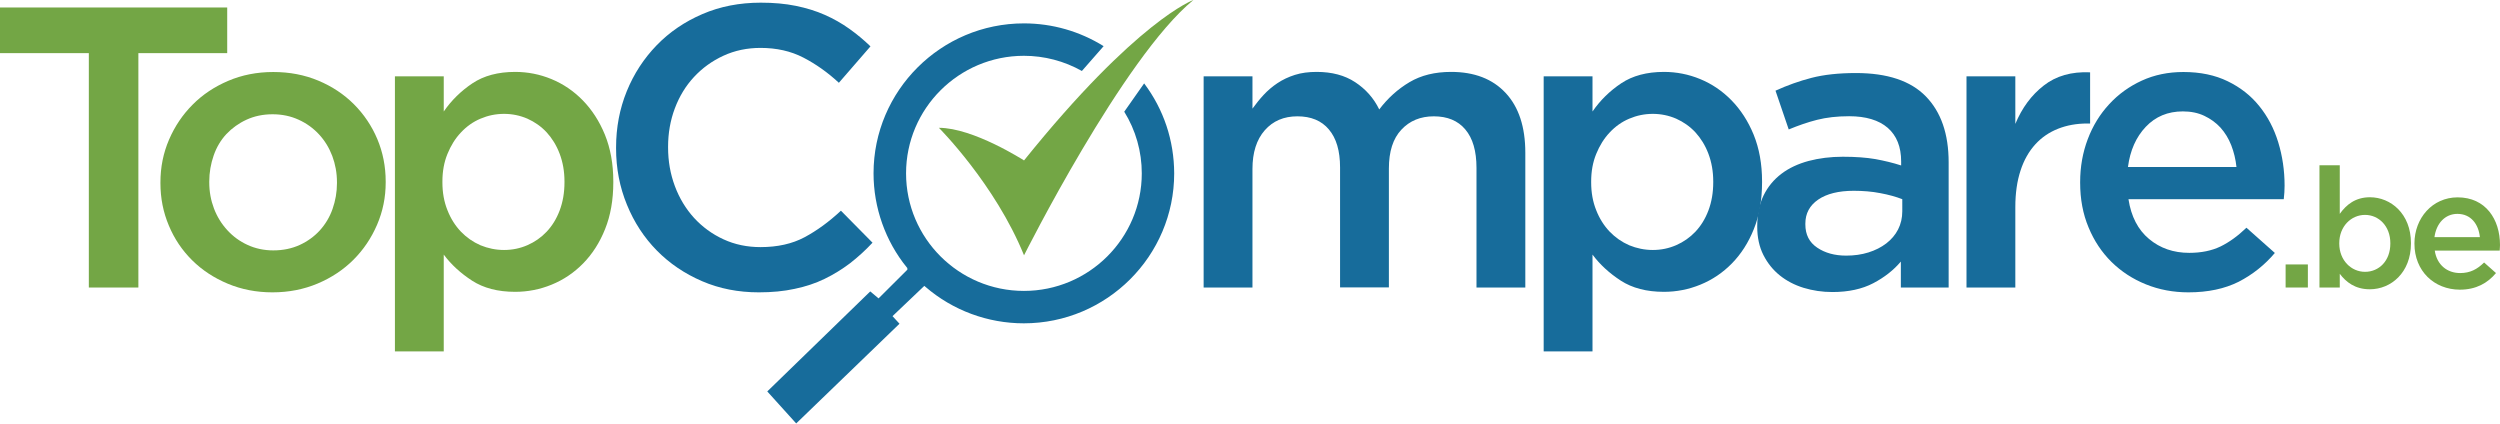 <?xml version="1.0" encoding="utf-8"?>
<!--Generator: Adobe Illustrator 23.0.4, SVG Export Plug-In . SVG Version: 6.00 Build 0)-->
<svg xmlns="http://www.w3.org/2000/svg" xmlns:xlink="http://www.w3.org/1999/xlink" id="global" x="0px" y="0px" style="enable-background:new 0 0 243.72 41.29" version="1.1" viewBox="0 0 243.72 41.29" xml:space="preserve">
    <style type="text/css">
        .st0{fill:#176C9B;} .st1{fill:#73A645;}
    </style>
    <g>
        <g>
            <path d="M111.54,8.13l-1.94,2.76c1.12,1.8,1.71,3.88,1.71,6.01c0,6.32-5.15,11.46-11.49,11.46
			c-6.34,0-11.49-5.14-11.49-11.46c0-6.32,5.15-11.46,11.49-11.46c1.98,0,3.93,0.51,5.65,1.48l2.12-2.42
			c-2.33-1.45-5.01-2.22-7.77-2.22c-8.08,0-14.66,6.56-14.66,14.62c0,3.33,1.15,6.6,3.25,9.18l0.04,0.04l0.01,0.17l-2.81,2.8
			l-0.81-0.68L74.8,38.16l2.82,3.12l10.07-9.72l-0.68-0.74l3.1-2.95l0.12,0.1c2.66,2.29,6.06,3.55,9.58,3.55
			c8.08,0,14.66-6.56,14.66-14.62C114.46,13.7,113.45,10.67,111.54,8.13" class="st0"/>
            <path d="M91.53,12.46c0,0,5.48,5.48,8.3,12.43c0,0,9.66-19.28,16.51-24.89c0,0-5.5,1.96-16.51,15.64
			C99.82,15.64,94.9,12.46,91.53,12.46" class="st1"/>
        </g>
        <g>
            <path d="M222.82,25.78h2.17v2.25h-2.17V25.78z" class="st1"/>
            <path d="M228.1,26.69v1.34h-1.98V16.11h1.98v4.74c0.64-0.9,1.53-1.62,2.94-1.62c2.02,0,4,1.6,4,4.47v0.03
			c0,2.86-1.96,4.47-4,4.47C229.6,28.21,228.7,27.49,228.1,26.69z M233.03,23.74v-0.03c0-1.67-1.13-2.76-2.47-2.76
			s-2.51,1.11-2.51,2.76v0.03c0,1.65,1.18,2.76,2.51,2.76C231.92,26.5,233.03,25.44,233.03,23.74z" class="st1"/>
            <path d="M235.38,23.76v-0.03c0-2.46,1.75-4.49,4.21-4.49c2.74,0,4.13,2.15,4.13,4.64c0,0.18-0.02,0.36-0.03,0.55
			h-6.33c0.21,1.4,1.21,2.19,2.48,2.19c0.96,0,1.65-0.36,2.33-1.03l1.16,1.03c-0.82,0.98-1.94,1.62-3.53,1.62
			C237.3,28.23,235.38,26.42,235.38,23.76z M241.76,23.12c-0.13-1.27-0.88-2.27-2.19-2.27c-1.21,0-2.06,0.93-2.24,2.27H241.76z" class="st1"/>
        </g>
        <path d="M8.66,5.18H0V0.73h22.15v4.45h-8.66v22.85H8.66V5.18z" class="st1"/>
        <path d="M26.56,28.5c-1.56,0-3.01-0.28-4.35-0.84s-2.5-1.32-3.47-2.28s-1.74-2.09-2.28-3.39
		c-0.55-1.3-0.82-2.68-0.82-4.13v-0.08c0-1.48,0.28-2.87,0.84-4.17c0.56-1.3,1.33-2.44,2.3-3.41c0.97-0.98,2.13-1.75,3.47-2.32
		c1.34-0.57,2.8-0.86,4.39-0.86s3.05,0.28,4.39,0.84c1.34,0.56,2.5,1.33,3.47,2.3c0.97,0.97,1.74,2.11,2.28,3.39
		s0.82,2.67,0.82,4.15v0.08c0,1.46-0.28,2.83-0.84,4.13c-0.56,1.3-1.33,2.44-2.3,3.41c-0.97,0.97-2.14,1.75-3.49,2.32
		C29.62,28.21,28.15,28.5,26.56,28.5z M26.64,24.41c0.96,0,1.81-0.18,2.58-0.53c0.76-0.35,1.42-0.83,1.96-1.42
		c0.54-0.6,0.96-1.29,1.24-2.09s0.43-1.63,0.43-2.52v-0.08c0-0.91-0.16-1.77-0.46-2.57c-0.31-0.81-0.74-1.51-1.3-2.11
		c-0.56-0.6-1.21-1.07-1.98-1.42c-0.76-0.35-1.61-0.53-2.54-0.53c-0.93,0-1.78,0.18-2.54,0.53c-0.76,0.35-1.41,0.82-1.96,1.4
		c-0.54,0.58-0.96,1.28-1.24,2.09c-0.28,0.81-0.43,1.65-0.43,2.54v0.08c0,0.91,0.16,1.76,0.46,2.55s0.74,1.5,1.3,2.11
		c0.56,0.61,1.21,1.09,1.98,1.44C24.9,24.23,25.74,24.41,26.64,24.41z" class="st1"/>
        <path d="M38.5,7.44h4.76v3.43c0.75-1.09,1.69-2.01,2.8-2.75s2.5-1.11,4.16-1.11c1.22,0,2.4,0.23,3.54,0.7
		c1.14,0.47,2.16,1.16,3.05,2.07c0.89,0.91,1.62,2.03,2.16,3.35c0.54,1.33,0.82,2.85,0.82,4.56v0.08c0,1.72-0.27,3.24-0.8,4.56
		c-0.53,1.33-1.25,2.44-2.14,3.35s-1.92,1.6-3.07,2.07c-1.15,0.47-2.34,0.7-3.56,0.7c-1.69,0-3.09-0.37-4.2-1.09
		s-2.04-1.57-2.76-2.54v9.44H38.5V7.44z M49.14,24.37c0.81,0,1.57-0.16,2.28-0.47c0.71-0.31,1.34-0.75,1.87-1.31
		c0.53-0.56,0.96-1.25,1.27-2.07c0.31-0.82,0.47-1.74,0.47-2.75V17.7c0-0.99-0.16-1.89-0.47-2.71c-0.31-0.82-0.74-1.51-1.27-2.09
		c-0.53-0.57-1.16-1.01-1.87-1.33c-0.72-0.31-1.48-0.47-2.28-0.47c-0.81,0-1.57,0.16-2.3,0.47c-0.73,0.31-1.36,0.76-1.91,1.35
		c-0.55,0.58-0.98,1.28-1.31,2.09c-0.33,0.81-0.49,1.7-0.49,2.69v0.08c0,0.99,0.16,1.89,0.49,2.71c0.32,0.82,0.76,1.51,1.31,2.09
		c0.55,0.57,1.18,1.01,1.91,1.33C47.57,24.21,48.34,24.37,49.14,24.37z" class="st1"/>
        <path d="M73.98,28.5c-2,0-3.85-0.36-5.54-1.09s-3.16-1.72-4.4-2.98c-1.24-1.26-2.22-2.75-2.92-4.47
		c-0.71-1.72-1.06-3.55-1.06-5.5v-0.08c0-1.95,0.35-3.78,1.04-5.48c0.69-1.7,1.67-3.2,2.92-4.49c1.25-1.29,2.74-2.3,4.46-3.04
		c1.72-0.74,3.61-1.11,5.69-1.11c1.25,0,2.38,0.1,3.41,0.31c1.03,0.21,1.97,0.5,2.83,0.88c0.86,0.38,1.65,0.83,2.38,1.35
		c0.73,0.52,1.42,1.09,2.07,1.72l-3.08,3.55c-1.09-1.01-2.25-1.83-3.47-2.46s-2.61-0.94-4.17-0.94c-1.3,0-2.5,0.25-3.61,0.76
		c-1.11,0.51-2.06,1.2-2.87,2.07c-0.81,0.87-1.43,1.89-1.87,3.06c-0.44,1.17-0.66,2.42-0.66,3.74v0.08c0,1.33,0.22,2.58,0.66,3.76
		c0.44,1.18,1.07,2.22,1.87,3.1c0.81,0.88,1.76,1.58,2.87,2.09c1.1,0.51,2.31,0.76,3.61,0.76c1.66,0,3.09-0.32,4.29-0.96
		c1.2-0.64,2.38-1.5,3.55-2.59l3.08,3.12c-0.7,0.75-1.44,1.42-2.2,2.01c-0.77,0.58-1.59,1.09-2.48,1.52
		c-0.88,0.43-1.85,0.75-2.91,0.97C76.42,28.39,75.26,28.5,73.98,28.5z" class="st0"/>
        <path d="M117.34,7.44h4.76v3.15c0.34-0.47,0.7-0.92,1.09-1.34s0.83-0.8,1.34-1.14c0.51-0.34,1.08-0.61,1.71-0.81
		c0.63-0.2,1.34-0.29,2.12-0.29c1.48,0,2.73,0.33,3.75,1c1.02,0.67,1.81,1.55,2.35,2.66c0.83-1.1,1.82-1.99,2.95-2.66
		c1.13-0.67,2.48-1,4.05-1c2.27,0,4.04,0.68,5.32,2.05c1.28,1.37,1.92,3.31,1.92,5.83v13.14h-4.76V16.36c0-1.63-0.36-2.88-1.09-3.74
		c-0.72-0.86-1.75-1.28-3.07-1.28c-1.29,0-2.35,0.43-3.16,1.3c-0.82,0.87-1.22,2.13-1.22,3.79v11.59h-4.76V16.32
		c0-1.61-0.36-2.84-1.09-3.7c-0.72-0.86-1.75-1.28-3.07-1.28c-1.32,0-2.38,0.45-3.18,1.36c-0.8,0.91-1.2,2.17-1.2,3.77v11.56h-4.76
		V7.44z" class="st0"/>
        <path d="M150.49,7.44h4.76v3.43c0.75-1.09,1.69-2.01,2.8-2.75s2.5-1.11,4.16-1.11c1.22,0,2.4,0.23,3.54,0.7
		c1.14,0.47,2.16,1.16,3.05,2.07c0.89,0.91,1.62,2.03,2.16,3.35c0.54,1.33,0.82,2.85,0.82,4.56v0.08c0,1.72-0.27,3.24-0.8,4.56
		c-0.53,1.33-1.25,2.44-2.14,3.35s-1.92,1.6-3.07,2.07c-1.15,0.47-2.34,0.7-3.56,0.7c-1.69,0-3.09-0.37-4.2-1.09
		s-2.04-1.57-2.76-2.54v9.44h-4.76V7.44z M161.13,24.37c0.81,0,1.57-0.16,2.28-0.47c0.71-0.31,1.34-0.75,1.87-1.31
		c0.53-0.56,0.96-1.25,1.27-2.07c0.31-0.82,0.47-1.74,0.47-2.75V17.7c0-0.99-0.16-1.89-0.47-2.71c-0.31-0.82-0.74-1.51-1.27-2.09
		c-0.53-0.57-1.16-1.01-1.87-1.33c-0.72-0.31-1.48-0.47-2.28-0.47c-0.81,0-1.57,0.16-2.3,0.47c-0.73,0.31-1.36,0.76-1.91,1.35
		c-0.55,0.58-0.98,1.28-1.31,2.09c-0.33,0.81-0.49,1.7-0.49,2.69v0.08c0,0.99,0.16,1.89,0.49,2.71c0.32,0.82,0.76,1.51,1.31,2.09
		c0.55,0.57,1.18,1.01,1.91,1.33C159.56,24.21,160.33,24.37,161.13,24.37z" class="st0"/>
        <path d="M185.31,28.03V25.5c-0.7,0.83-1.6,1.54-2.69,2.11s-2.42,0.86-3.98,0.86c-0.99,0-1.92-0.14-2.81-0.41
		c-0.88-0.27-1.66-0.68-2.32-1.21c-0.66-0.53-1.2-1.2-1.6-1.99c-0.4-0.79-0.6-1.71-0.6-2.75v-0.08c0-1.14,0.21-2.14,0.62-2.98
		s1-1.55,1.74-2.11c0.74-0.56,1.62-0.97,2.65-1.25c1.03-0.27,2.14-0.41,3.33-0.41c1.25,0,2.31,0.08,3.18,0.23
		c0.87,0.16,1.71,0.36,2.51,0.62v-0.39c0-1.43-0.44-2.52-1.31-3.28c-0.87-0.75-2.13-1.13-3.76-1.13c-1.17,0-2.21,0.12-3.12,0.35
		c-0.91,0.23-1.83,0.55-2.77,0.94l-1.29-3.78c1.14-0.52,2.31-0.94,3.51-1.25c1.2-0.31,2.64-0.47,4.33-0.47
		c3.07,0,5.34,0.76,6.82,2.28c1.48,1.52,2.22,3.66,2.22,6.42v12.21H185.31z M185.43,19.41c-0.6-0.23-1.31-0.43-2.12-0.58
		c-0.82-0.16-1.68-0.23-2.59-0.23c-1.48,0-2.64,0.29-3.47,0.86c-0.83,0.57-1.25,1.35-1.25,2.34v0.08c0,0.99,0.38,1.74,1.15,2.26
		c0.77,0.52,1.71,0.78,2.83,0.78c0.78,0,1.5-0.1,2.17-0.31s1.24-0.5,1.74-0.88c0.49-0.38,0.88-0.83,1.15-1.36
		c0.27-0.53,0.41-1.12,0.41-1.78V19.41z" class="st0"/>
        <path d="M191.71,7.44h4.76v4.64c0.65-1.56,1.57-2.81,2.77-3.74c1.2-0.94,2.7-1.37,4.52-1.29v4.99h-0.27
		c-1.04,0-1.99,0.17-2.85,0.51c-0.86,0.34-1.6,0.84-2.22,1.52c-0.62,0.68-1.11,1.53-1.44,2.55c-0.34,1.03-0.51,2.22-0.51,3.57v7.84
		h-4.76V7.44z" class="st0"/>
        <path d="M213.35,28.5c-1.48,0-2.87-0.26-4.15-0.78c-1.29-0.52-2.4-1.25-3.35-2.18c-0.95-0.94-1.7-2.06-2.24-3.37
		c-0.55-1.31-0.82-2.76-0.82-4.35v-0.08c0-1.48,0.25-2.87,0.74-4.17c0.49-1.3,1.19-2.44,2.09-3.41c0.9-0.98,1.96-1.74,3.18-2.3
		c1.22-0.56,2.57-0.84,4.06-0.84c1.64,0,3.08,0.3,4.31,0.9c1.24,0.6,2.26,1.4,3.08,2.42c0.82,1.01,1.44,2.19,1.85,3.53
		s0.62,2.75,0.62,4.23c0,0.21-0.01,0.42-0.02,0.64s-0.03,0.45-0.06,0.68H207.5c0.26,1.69,0.93,2.98,2.01,3.88
		c1.08,0.9,2.38,1.35,3.92,1.35c1.17,0,2.18-0.21,3.04-0.62c0.86-0.42,1.7-1.03,2.53-1.83l2.77,2.46c-0.99,1.17-2.17,2.11-3.53,2.81
		C216.88,28.15,215.25,28.5,213.35,28.5z M218.03,16.29c-0.08-0.75-0.25-1.46-0.51-2.13c-0.26-0.66-0.61-1.23-1.05-1.72
		c-0.44-0.48-0.97-0.86-1.58-1.15c-0.61-0.29-1.31-0.43-2.09-0.43c-1.46,0-2.66,0.5-3.61,1.5s-1.53,2.31-1.74,3.92H218.03z" class="st0"/>
    </g>
</svg>
